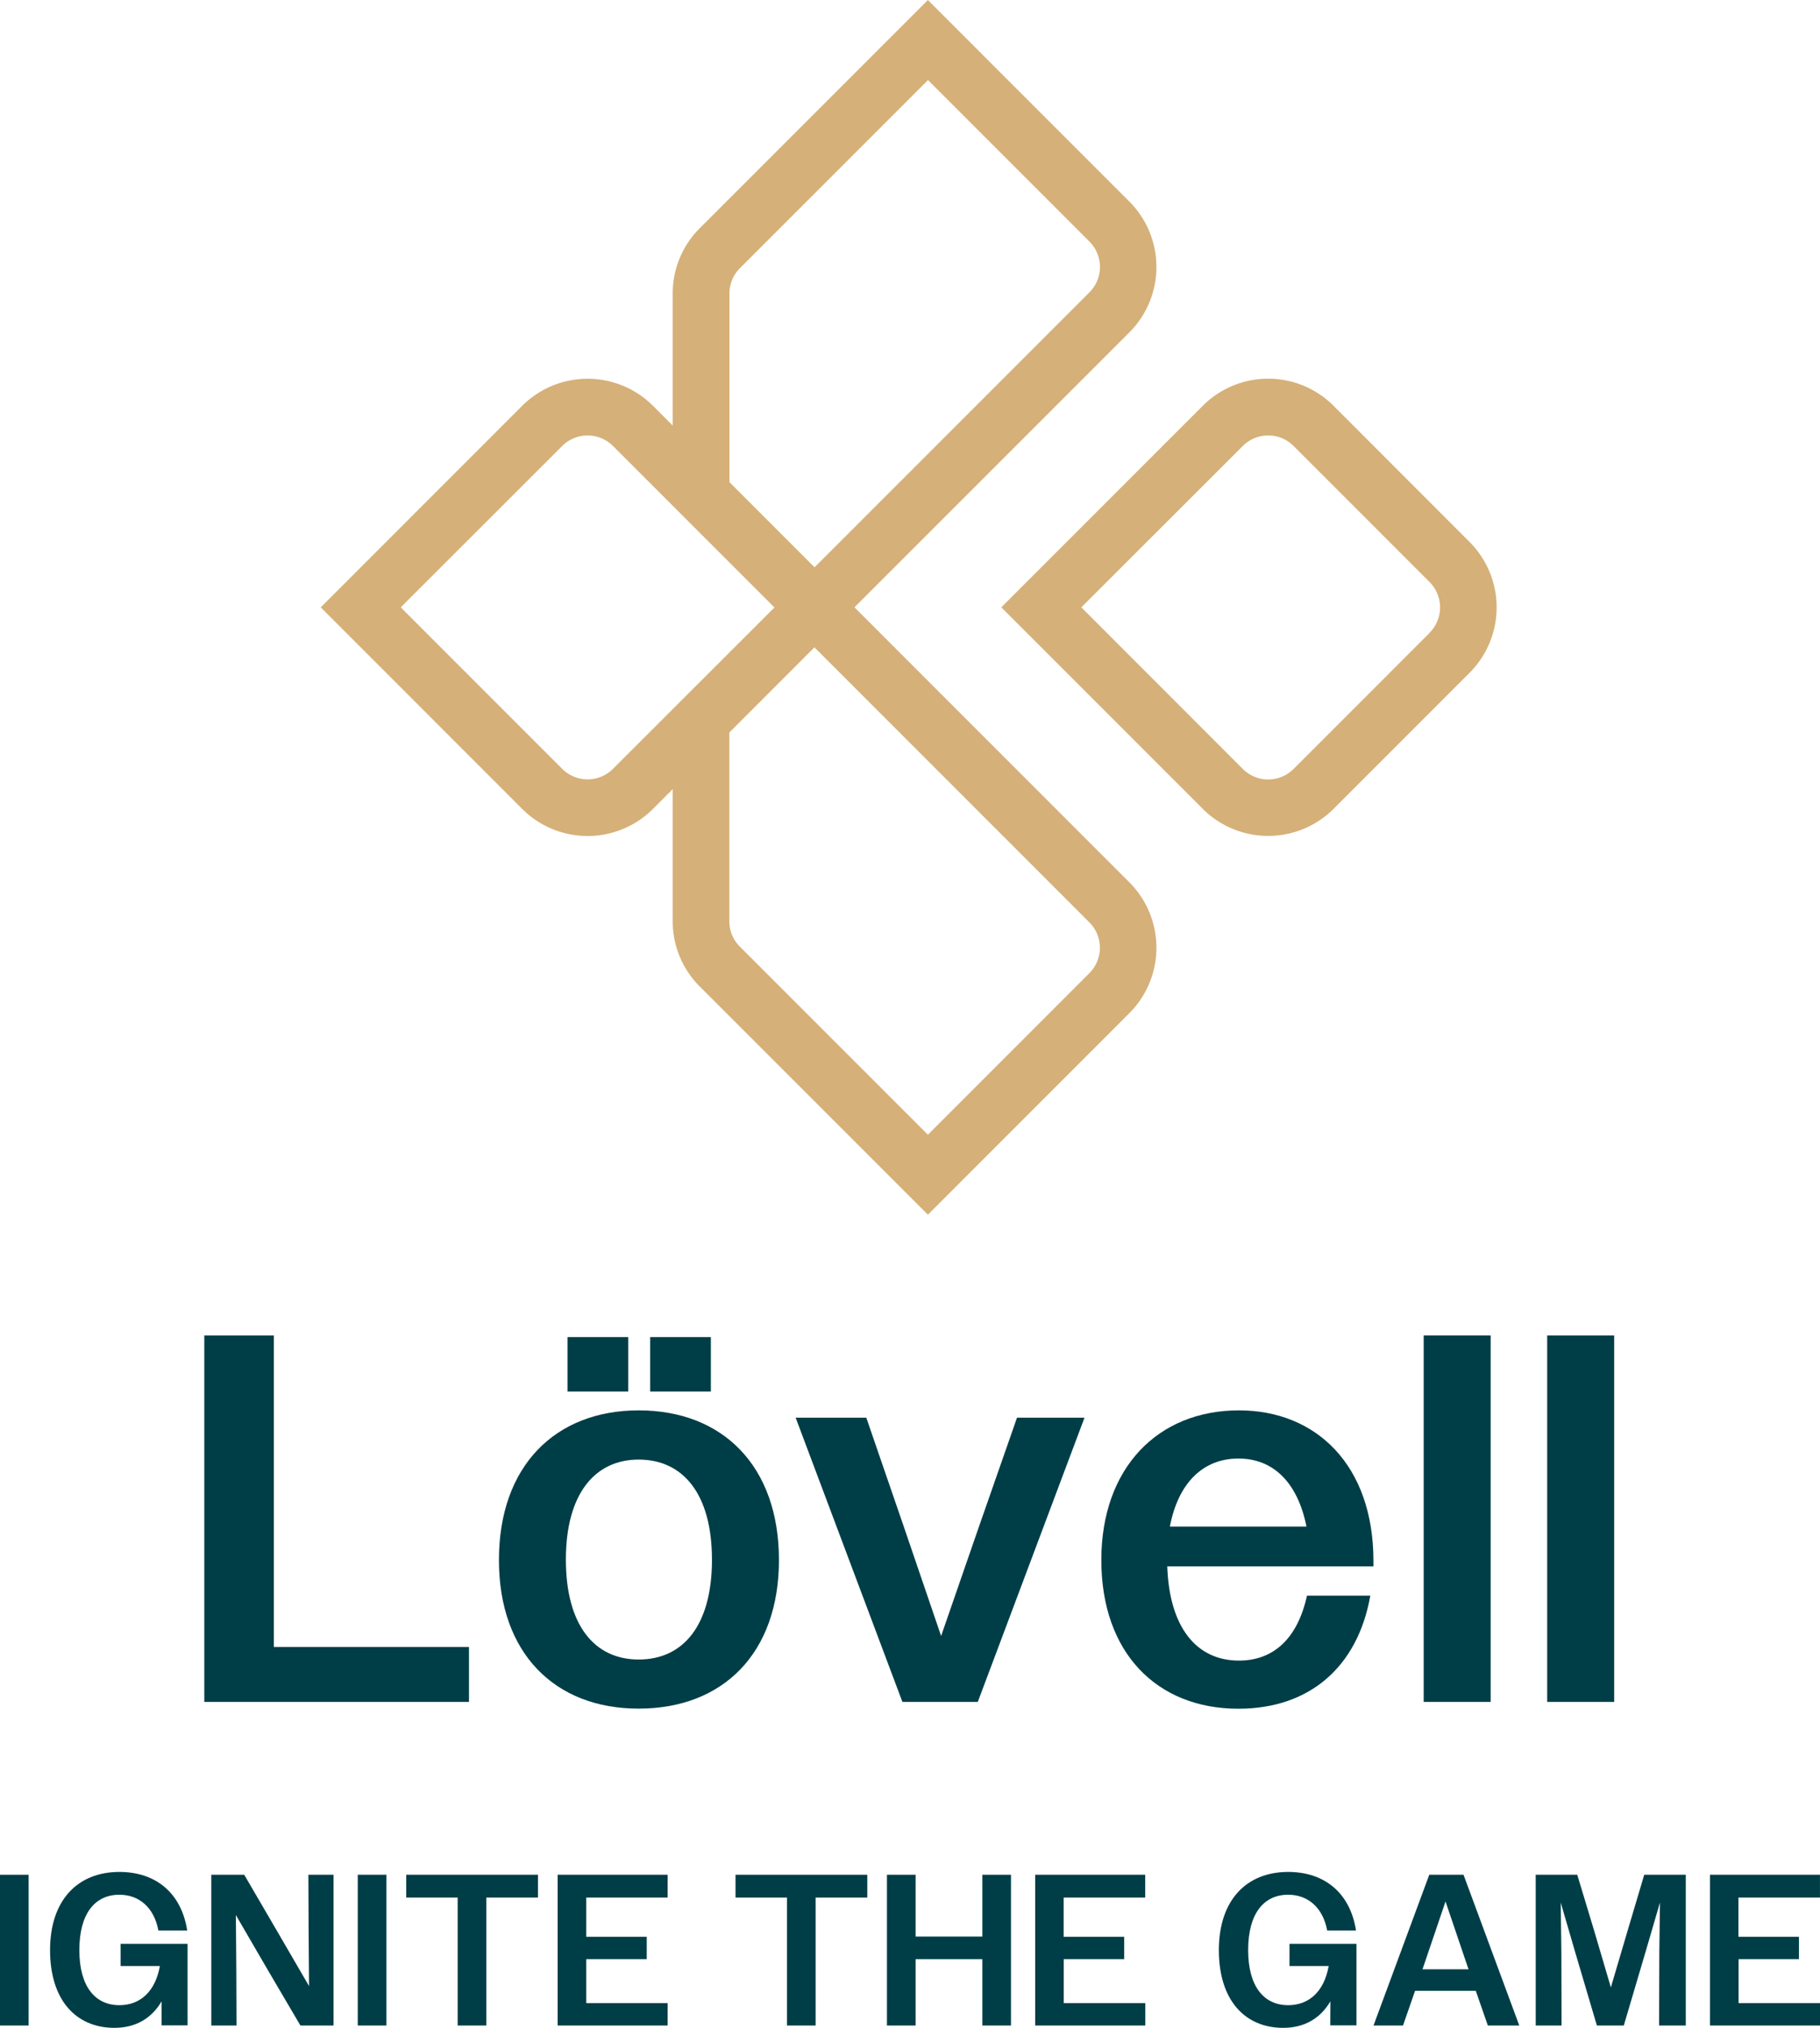 <svg id="Layer_1" data-name="Layer 1" xmlns="http://www.w3.org/2000/svg" viewBox="0 0 625.01 696.22"><defs><style>.cls-1{fill:#d5b078;}.cls-2{fill:#003e47;}</style></defs><path class="cls-1" d="M732.2,378,685.46,331.2a31.76,31.76,0,0,0-44.91,0l-69.19,69.2,69.19,69.2a31.81,31.81,0,0,0,44.91,0l46.74-46.75A31.78,31.78,0,0,0,732.2,378Zm-13.74,31.16-46.74,46.74a12.33,12.33,0,0,1-17.42,0L598.84,400.4,654.3,345a12.31,12.31,0,0,1,17.42,0l46.74,46.74A12.34,12.34,0,0,1,718.46,409.11Z" transform="translate(-227.5 -191.89)"/><path class="cls-1" d="M520.93,400.4,615.34,306a31.78,31.78,0,0,0,0-44.9l-69.19-69.2-78.33,78.33a31.52,31.52,0,0,0-9.3,22.45V338l-6.78-6.79a31.8,31.8,0,0,0-44.91,0l-69.19,69.2,69.19,69.2a31.76,31.76,0,0,0,44.91,0l6.78-6.79v45.32a31.52,31.52,0,0,0,9.3,22.45l78.33,78.33,69.19-69.2a31.78,31.78,0,0,0,0-44.9ZM478,292.67a12.25,12.25,0,0,1,3.6-8.71l64.59-64.58,55.45,55.45a12.34,12.34,0,0,1,0,17.42l-94.41,94.41L478,357.42ZM438,455.86a12.34,12.34,0,0,1-17.43,0L365.12,400.4,420.57,345A12.33,12.33,0,0,1,438,345l55.45,55.45ZM601.6,526l-55.45,55.46-64.59-64.59a12.25,12.25,0,0,1-3.6-8.71V443.38l29.23-29.24,94.41,94.41A12.34,12.34,0,0,1,601.6,526Z" transform="translate(-227.5 -191.89)"/><path class="cls-2" d="M297.66,650.4h23.89V757.33h67V776.2H297.66Z" transform="translate(-227.5 -191.89)"/><path class="cls-2" d="M398.84,727.5c0-32.35,19.41-51.4,48-51.4,28.75,0,48.16,19,48.16,51.4,0,32-19.23,51-48.16,51C418.07,778.54,398.84,759.49,398.84,727.5Zm73.15-.18c0-22.47-9.89-34.32-25.16-34.32-15.1,0-25,11.85-25,34.32,0,22.64,9.88,34.32,25,34.32C462.1,761.64,472,750,472,727.32Zm-49.6-76.38h20.84v18.69H422.39Zm28.39,0h20.84v18.69H450.78Z" transform="translate(-227.5 -191.89)"/><path class="cls-2" d="M500.74,678.62H525l12.93,37.56,12.76,37.38,12.94-37.38,13.12-37.56h23.18L563.28,776.2H537.4Z" transform="translate(-227.5 -191.89)"/><path class="cls-2" d="M605.71,727.5c0-31.63,19.41-51.4,47.26-51.4,26.42,0,46.19,18.69,46.19,51.76v1.8H628.35c.72,21,10.06,32.35,24.62,32.35,11.86,0,20.13-7.56,23.36-22.29h21.75c-4.32,24.44-20.85,38.82-45.29,38.82C624.76,778.54,605.71,759.31,605.71,727.5ZM629.25,716h46.91c-3.06-15.28-11.51-23.36-23.37-23.36C640.75,692.64,632.12,700.9,629.25,716Z" transform="translate(-227.5 -191.89)"/><path class="cls-2" d="M716.41,650.4h23V776.2h-23Z" transform="translate(-227.5 -191.89)"/><path class="cls-2" d="M758.83,650.4h23V776.2h-23Z" transform="translate(-227.5 -191.89)"/><path class="cls-2" d="M227.5,835.54h9.83V887.3H227.5Z" transform="translate(-227.5 -191.89)"/><path class="cls-2" d="M283,879c-3.48,5.92-9,9.1-16.2,9.1-13.16,0-22.11-9.47-22.11-26.69s9.54-26.84,23.81-26.84c12.5,0,21.3,7.24,23.29,20.11h-9.9c-1.48-8-6.73-12.28-13.39-12.28-8.43,0-13.75,6.51-13.75,19s5.4,18.92,13.75,18.92c7.1,0,12.35-4.65,13.9-13.45H268.91v-7.62h23v28H283Z" transform="translate(-227.5 -191.89)"/><path class="cls-2" d="M300.06,835.54h11.31l11.17,19.15,11.09,19.07-.15-19.15-.08-19.07h8.65V887.3H330.67l-11.17-19-11-18.92.15,18.92.07,19h-8.65Z" transform="translate(-227.5 -191.89)"/><path class="cls-2" d="M350.36,835.54h9.83V887.3h-9.83Z" transform="translate(-227.5 -191.89)"/><path class="cls-2" d="M384.67,843.37H367v-7.83h45.25v7.83H394.5V887.3h-9.83Z" transform="translate(-227.5 -191.89)"/><path class="cls-2" d="M419,835.54h37.78v7.83H428.83v13.46H449.6v7.69H428.83V879.6h27.95v7.7H419Z" transform="translate(-227.5 -191.89)"/><path class="cls-2" d="M497.77,843.37H480.09v-7.83h45.25v7.83H507.6V887.3h-9.83Z" transform="translate(-227.5 -191.89)"/><path class="cls-2" d="M532.09,835.54h9.84v21.22h22.92V835.54h9.83V887.3h-9.83V864.52H541.93V887.3h-9.84Z" transform="translate(-227.5 -191.89)"/><path class="cls-2" d="M583,835.54h37.78v7.83h-28v13.46h20.78v7.69H592.81V879.6h28v7.7H583Z" transform="translate(-227.5 -191.89)"/><path class="cls-2" d="M684.37,879c-3.47,5.92-9,9.1-16.19,9.1-13.16,0-22.11-9.47-22.11-26.69s9.54-26.84,23.81-26.84c12.5,0,21.3,7.24,23.29,20.11h-9.9c-1.48-8-6.73-12.28-13.39-12.28-8.43,0-13.75,6.51-13.75,19s5.4,18.92,13.75,18.92c7.1,0,12.35-4.65,13.9-13.45H670.33v-7.62h23v28h-9Z" transform="translate(-227.5 -191.89)"/><path class="cls-2" d="M718.33,835.54h11.76l19.15,51.76h-10.8l-4.14-11.91H713.45l-4.14,11.91H699.18ZM716,868h15.82l-.67-1.93-7.24-21.36-7.25,21.36Z" transform="translate(-227.5 -191.89)"/><path class="cls-2" d="M754.88,835.54h14.27L775,854.91l5.69,19.3,5.7-19.3,5.76-19.37h14.27V887.3h-9.17l.08-25.51.22-16.71-4.88,16.71-7.54,25.51h-9.24l-7.55-25.51-4.87-16.71.22,16.71.07,25.51h-8.87Z" transform="translate(-227.5 -191.89)"/><path class="cls-2" d="M814.72,835.54H852.5v7.83h-28v13.46h20.78v7.69H824.55V879.6h28v7.7H814.72Z" transform="translate(-227.5 -191.89)"/></svg>